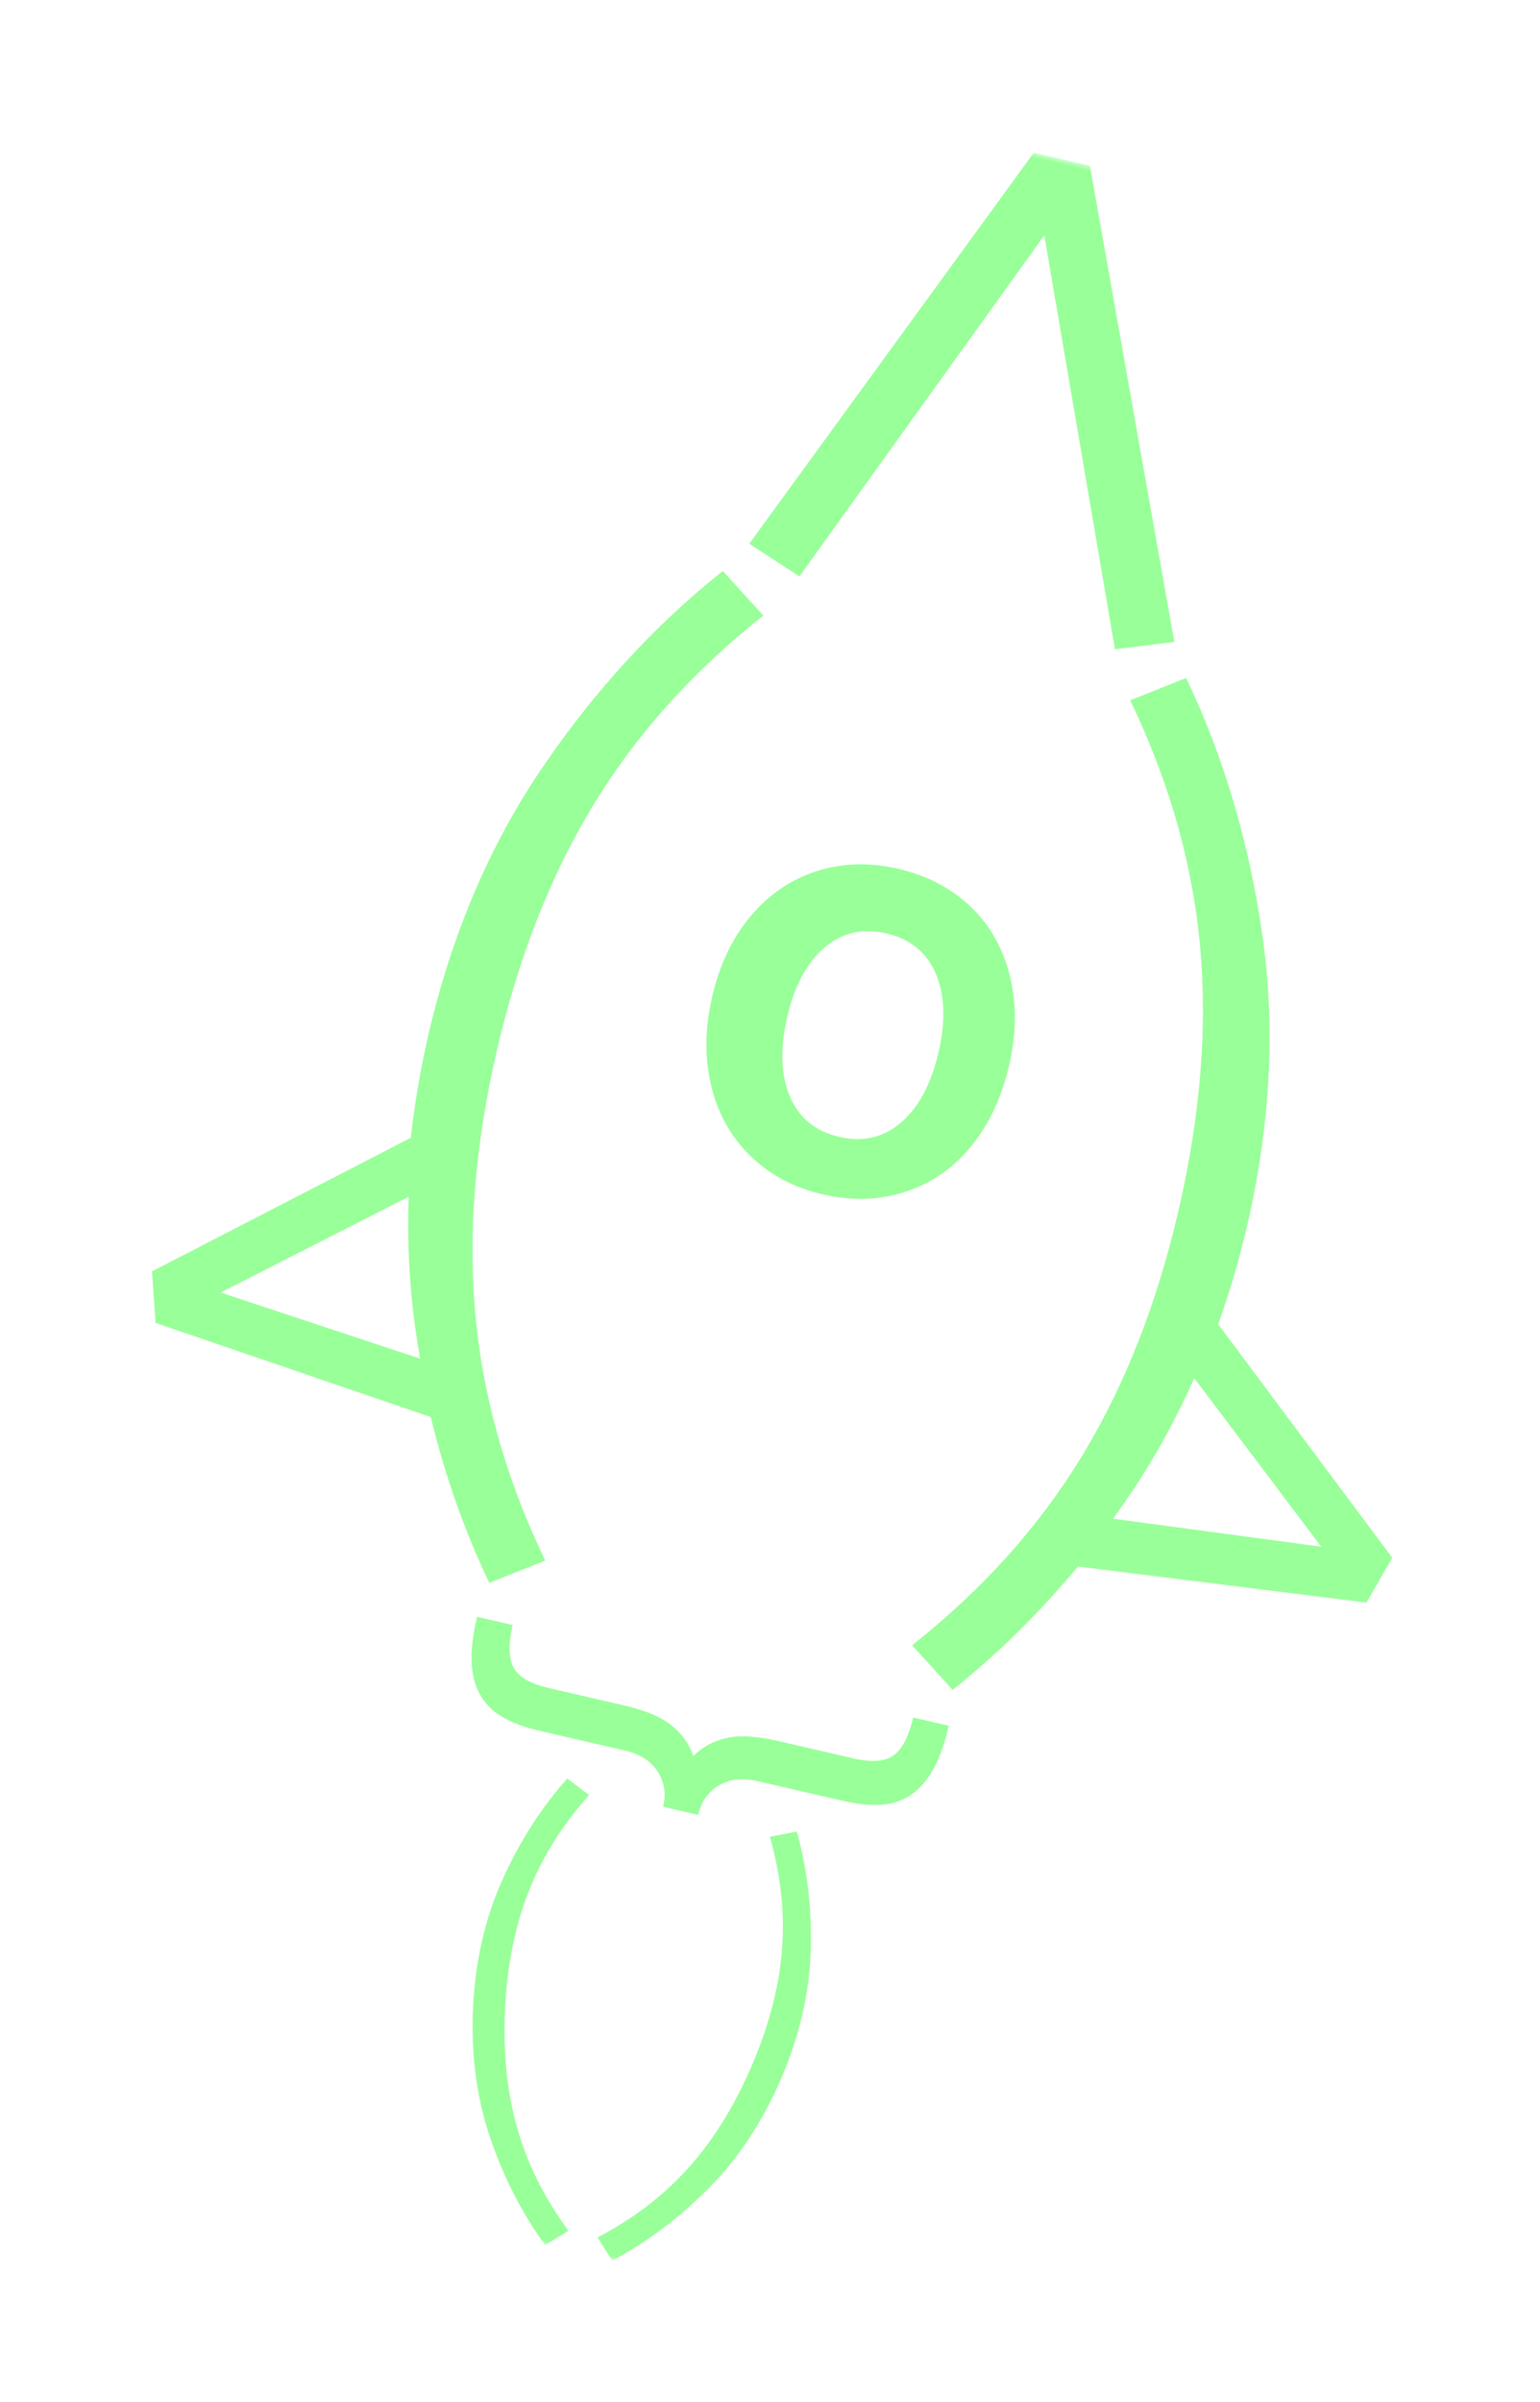 <?xml version="1.0" encoding="UTF-8"?>
<svg width="152px" height="237px" viewBox="0 0 152 237" version="1.1" xmlns="http://www.w3.org/2000/svg" xmlns:xlink="http://www.w3.org/1999/xlink">
    <!-- Generator: Sketch 58 (84663) - https://sketch.com -->
    <title>Iconos/Startups</title>
    <desc>Created with Sketch.</desc>
    <defs>
        <rect id="path-1" x="0" y="0" width="128" height="212"></rect>
    </defs>
    <g id="Symbols" stroke="none" stroke-width="1" fill="none" fill-rule="evenodd">
        <g id="Iconos/Thumbs/Startups" transform="translate(-105, -11)">
            <g id="Iconos/Startups" transform="translate(186, 129.827) rotate(13) translate(-186, -129.827) translate(122, 24)">
                <mask id="mask-2" fill="white">
                    <use xlink:href="#path-1"></use>
                </mask>
                <g id="Background"></g>
                <path d="M52.376,166.656 L54.841,167.762 C52.913,171.268 51.684,174.832 51.158,178.456 C50.629,182.081 50.749,186.002 51.514,190.218 C52.279,194.433 53.545,198.149 55.315,201.362 C57.081,204.577 59.486,207.493 62.525,210.107 L60.605,212 C57.67,209.461 55.106,206.423 52.917,202.881 C50.728,199.338 49.223,195.303 48.401,190.775 C47.579,186.247 47.571,181.946 48.379,177.866 C49.184,173.788 50.517,170.052 52.376,166.656 Z M75.624,166.656 C77.483,170.052 78.815,173.788 79.622,177.866 C80.429,181.945 80.421,186.247 79.598,190.775 C78.778,195.303 77.272,199.338 75.083,202.88 C72.893,206.422 70.332,209.461 67.396,212 L65.475,210.107 C68.514,207.492 70.918,204.578 72.687,201.362 C74.455,198.149 75.721,194.433 76.485,190.218 C77.251,186.002 77.37,182.082 76.842,178.456 C76.315,174.832 75.086,171.268 73.158,167.761 L75.624,166.656 Z M43.713,153.111 C43.713,154.995 44.051,156.342 44.725,157.153 C45.4,157.962 46.691,158.367 48.6,158.367 L56.201,158.367 C58.373,158.367 60.051,158.657 61.235,159.236 C62.421,159.814 63.342,160.632 64.001,161.691 C64.658,160.632 65.579,159.814 66.765,159.236 C67.949,158.657 69.627,158.367 71.798,158.367 L79.399,158.367 C81.308,158.367 82.601,157.962 83.275,157.153 C83.948,156.342 84.286,154.995 84.286,153.111 L87.889,153.111 L87.889,153.309 C87.889,155.094 87.7,156.59 87.322,157.797 C86.944,159.004 86.4,159.97 85.693,160.698 C84.985,161.425 84.105,161.938 83.052,162.235 C81.999,162.534 80.799,162.682 79.449,162.682 L70.564,162.682 C69.972,162.682 69.388,162.773 68.812,162.955 C68.236,163.136 67.726,163.418 67.282,163.798 C66.838,164.178 66.476,164.648 66.197,165.212 C65.916,165.773 65.777,166.451 65.777,167.244 L62.223,167.244 C62.223,166.451 62.083,165.773 61.804,165.212 C61.523,164.648 61.161,164.178 60.717,163.798 C60.273,163.418 59.763,163.136 59.188,162.955 C58.611,162.773 58.027,162.682 57.436,162.682 L48.551,162.682 C47.202,162.682 46.001,162.534 44.948,162.235 C43.894,161.938 43.006,161.425 42.282,160.698 C41.559,159.97 41.015,159.004 40.653,157.797 C40.291,156.59 40.111,155.094 40.111,153.309 L40.111,153.111 L43.713,153.111 Z M40.533,47.111 L45.419,50.498 C39.884,57.415 35.838,64.736 33.283,72.463 C30.726,80.191 29.448,88.817 29.448,98.344 C29.448,107.871 30.726,116.498 33.283,124.226 C35.75,131.686 39.606,138.768 44.852,145.474 L45.419,146.191 L40.533,149.578 C37.205,145.399 34.275,140.843 31.726,135.924 L31.222,134.935 L2.671,131.996 L1.18,127.119 L23.11,108.526 C22.722,105.224 22.512,101.835 22.512,98.344 C22.512,88.113 24.181,78.692 27.519,70.081 C30.854,61.472 35.193,53.816 40.533,47.111 Z M82.581,50.499 L87.467,47.111 C92.806,53.817 97.145,61.473 100.482,70.081 C103.819,78.692 105.488,88.112 105.488,98.344 C105.488,101.447 105.322,104.469 105.012,107.422 L104.889,108.526 L126.82,127.119 L125.329,131.996 L96.778,134.935 C94.28,139.902 91.402,144.508 88.128,148.737 L87.467,149.578 L82.581,146.19 C88.115,139.273 92.161,131.953 94.717,124.226 C97.274,116.497 98.552,107.871 98.552,98.344 C98.552,88.817 97.274,80.191 94.717,72.463 C92.249,65.003 88.393,57.92 83.148,51.216 L82.581,50.499 L87.467,47.111 Z M24.214,114.244 L8.258,127.63 L28.903,129.556 C28.494,128.581 28.094,127.597 27.712,126.598 C26.198,122.652 25.044,118.527 24.214,114.244 Z M119.742,127.63 L103.786,114.244 C102.956,118.528 101.802,122.652 100.289,126.598 C100.034,127.265 99.771,127.924 99.503,128.578 L99.097,129.556 L119.742,127.63 L103.786,114.244 Z M64,71.844 C66.197,71.844 68.224,72.234 70.083,73.013 C71.939,73.793 73.528,74.902 74.846,76.341 C76.165,77.78 77.192,79.51 77.933,81.528 C78.672,83.547 79.041,85.796 79.041,88.273 C79.041,90.752 78.681,93.01 77.963,95.048 C77.243,97.088 76.226,98.826 74.907,100.265 C73.589,101.703 72,102.824 70.143,103.624 C68.284,104.422 66.237,104.822 64,104.822 C61.762,104.822 59.725,104.422 57.888,103.624 C56.049,102.824 54.472,101.703 53.154,100.265 C51.835,98.826 50.805,97.088 50.067,95.048 C49.327,93.01 48.959,90.752 48.959,88.273 C48.959,85.796 49.327,83.547 50.067,81.528 C50.805,79.51 51.845,77.78 53.183,76.341 C54.521,74.902 56.109,73.793 57.947,73.013 C59.785,72.234 61.802,71.844 64,71.844 Z M64.295,78.322 C61.88,78.322 59.997,79.243 58.65,81.08 C57.3,82.921 56.627,85.415 56.627,88.567 C56.627,91.76 57.3,94.286 58.65,96.145 C59.997,98.004 61.88,98.933 64.295,98.933 C66.711,98.933 68.591,98.004 69.94,96.145 C71.289,94.286 71.963,91.76 71.963,88.567 C71.963,85.415 71.289,82.921 69.94,81.08 C68.591,79.243 66.711,78.322 64.295,78.322 Z M66.843,0 L85.53,43.905 L79.984,45.933 L64,7.706 L48.019,45.933 L42.47,43.905 L61.153,0 L66.843,0 Z" id="Combined-Shape" fill="#99FF99" fill-rule="evenodd" mask="url(#mask-2)"></path>
            </g>
        </g>
    </g>
</svg>